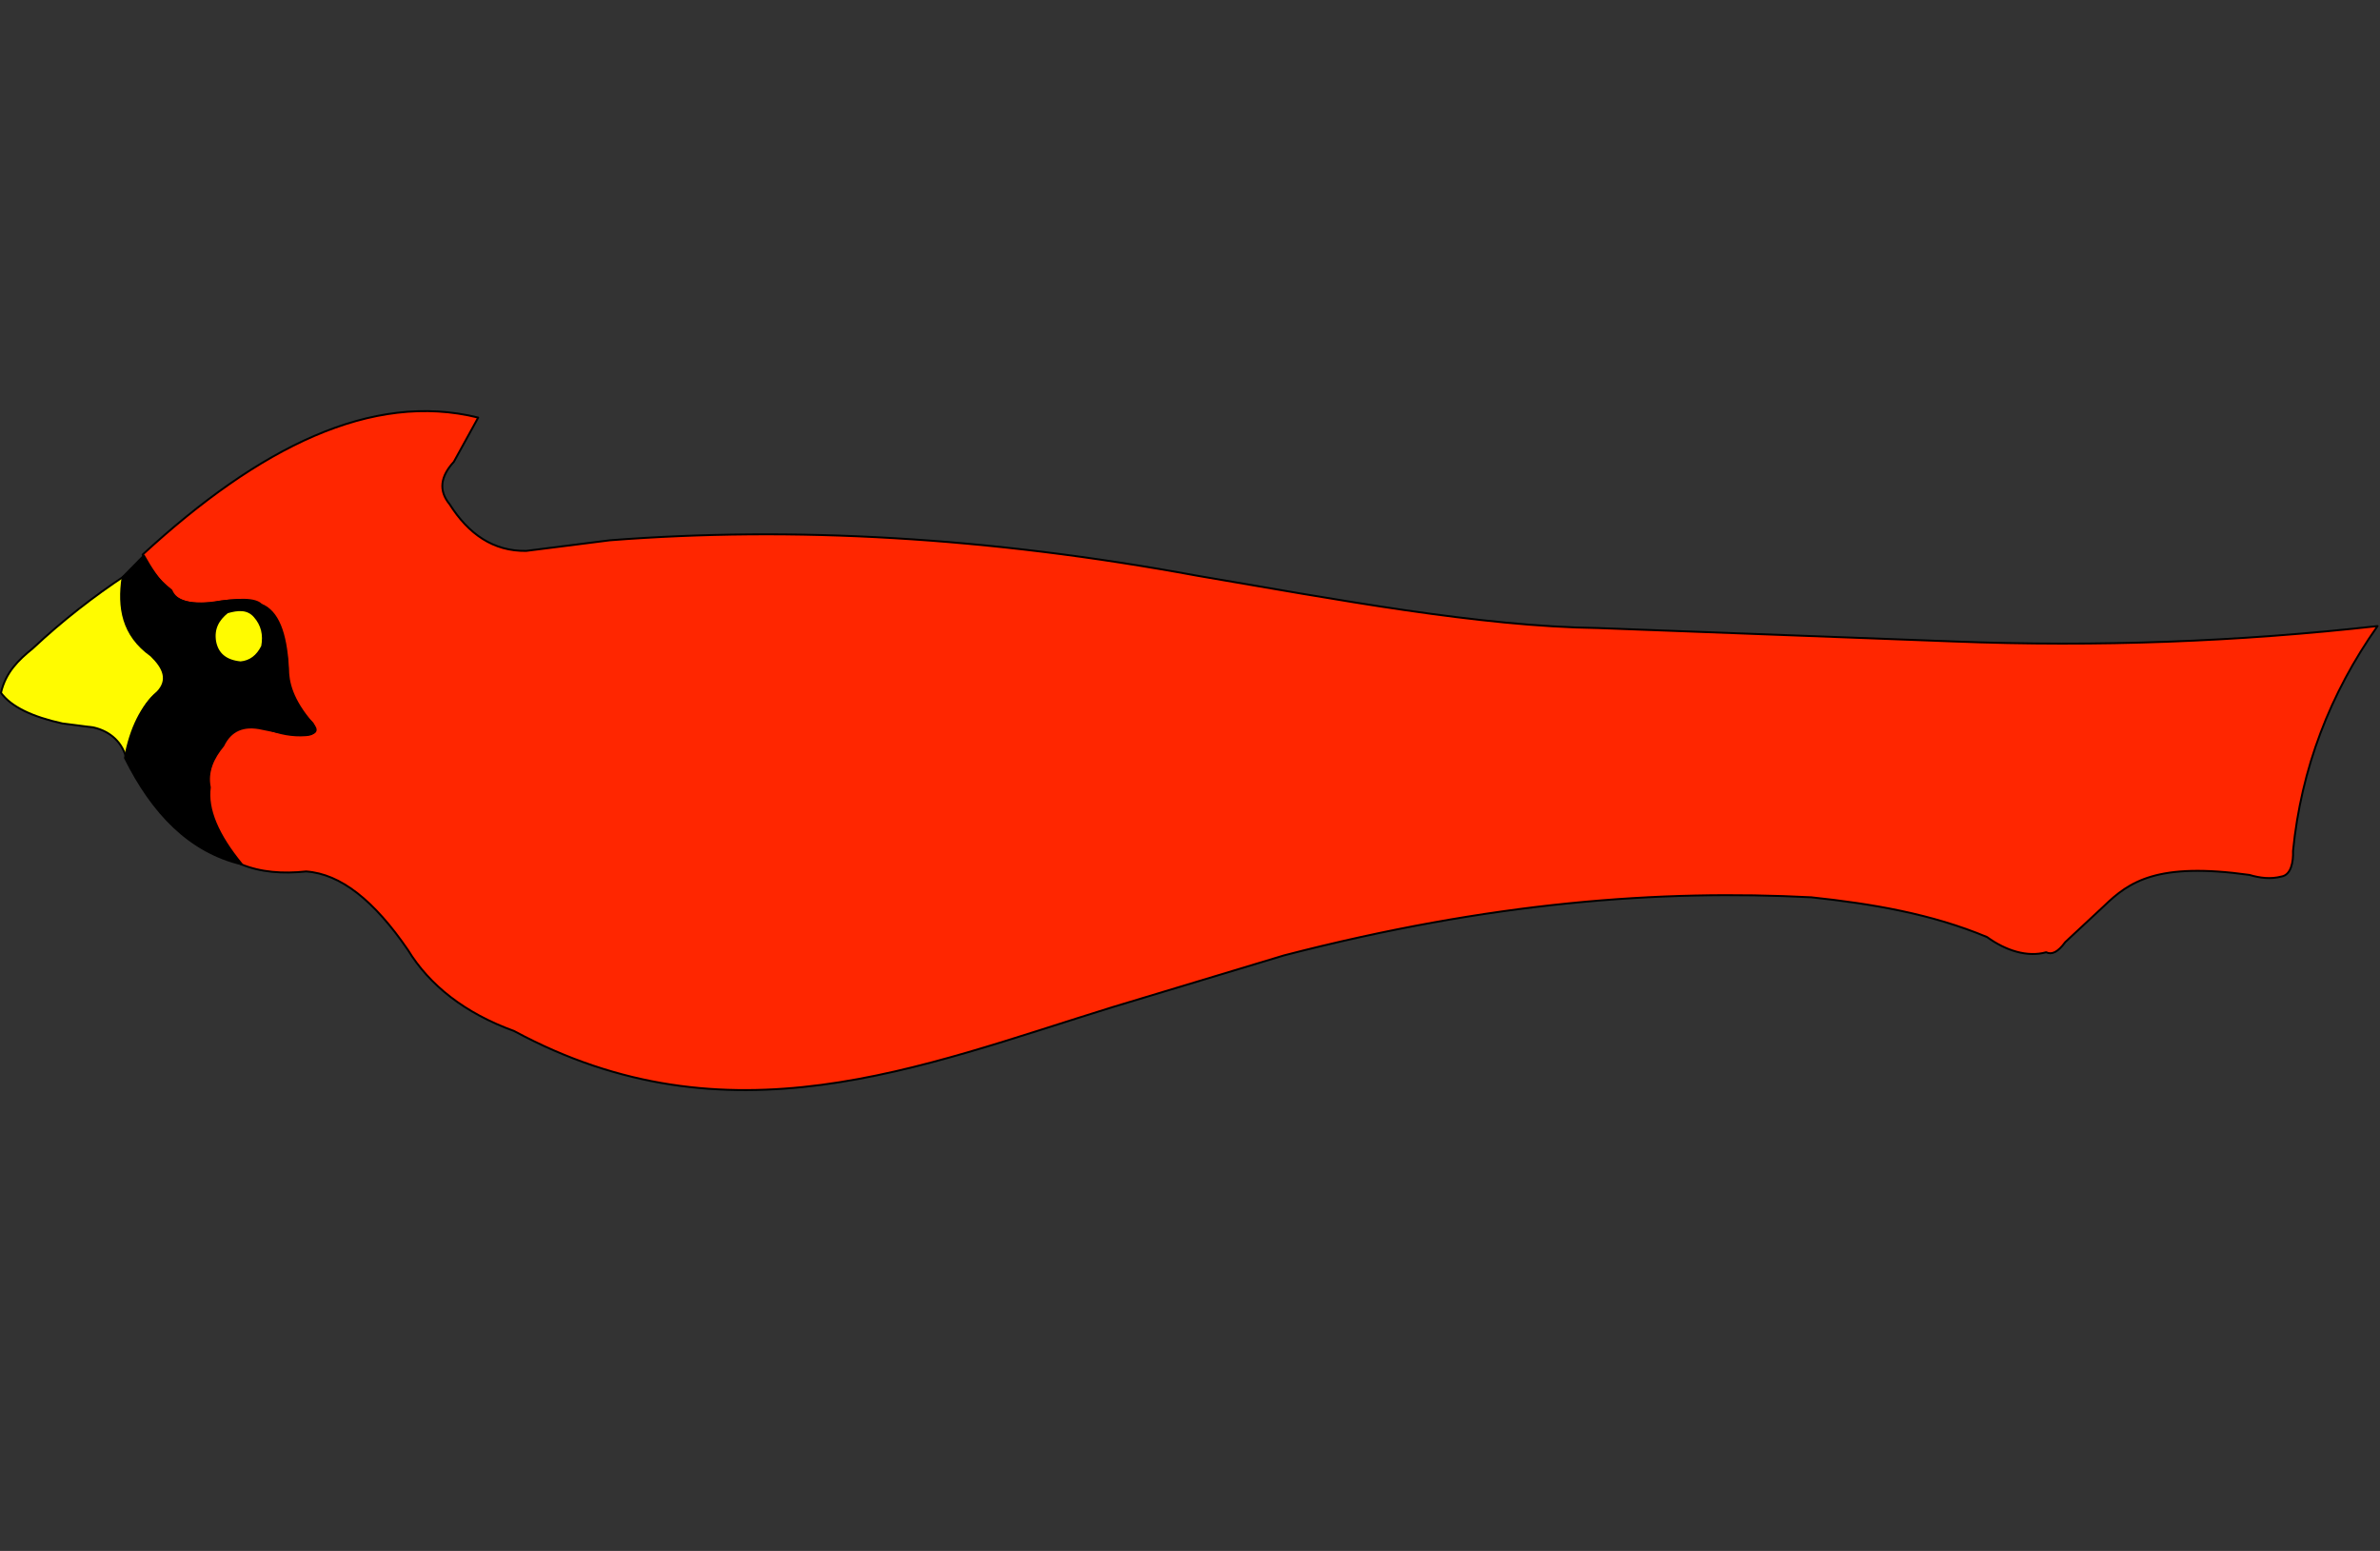 <?xml version="1.0" encoding="UTF-8" standalone="no"?>
<!DOCTYPE svg PUBLIC "-//W3C//DTD SVG 1.1//EN" "http://www.w3.org/Graphics/SVG/1.1/DTD/svg11.dtd">
<svg width="100%" height="100%" viewBox="0 0 1237 806" version="1.1" xmlns="http://www.w3.org/2000/svg" xmlns:xlink="http://www.w3.org/1999/xlink" xml:space="preserve" xmlns:serif="http://www.serif.com/" style="fill-rule:evenodd;clip-rule:evenodd;stroke-linecap:round;stroke-linejoin:round;stroke-miterlimit:1.5;">
    <rect x="0" y="0" width="1237" height="806" fill="#333333" stroke="none"/>
    <g id="body" transform="matrix(1,0,0,1,-121.82,-324.045)">
        <path d="M247.031,773.147C238.766,764.217 233.645,754.755 230.379,744.979C228.417,733.217 229.608,721.966 236.144,711.579C240.791,702.823 248.178,698.39 261.27,702.964C267.207,705.251 273.545,706.653 280.766,706.111C285.049,705.944 286.236,703.907 284.326,700C277.082,692.869 272.206,685.374 271.274,677.174C272.062,661.376 267.498,649.908 260.731,640.222C254.823,635.86 246.452,635.338 236.947,636.555C219.927,639.462 213.208,636.411 210.882,630.828C204.126,625.521 199.124,619.345 195.96,612.259C256.571,556.45 315.12,527.348 370.363,541.061L357.707,564.037C350.759,571.585 349.631,578.961 355.528,586.127C365.391,601.681 378.265,610.57 395.259,610.345L438.716,604.835C533.94,597.427 635.553,603.131 744.198,623.269C816.643,635.631 890.545,649.583 952.436,650.436L1137.4,657.405C1212.07,660.311 1285.43,657.518 1357.56,649.401C1332.8,684.441 1317.84,723.559 1313.62,766.261C1313.82,771.861 1312.66,778.742 1307.6,779.567C1301.94,781.036 1296.42,780.339 1290.96,778.727C1243.14,772.036 1228.52,782.158 1215.33,794.933L1195.22,813.652C1191.44,818.89 1188.18,820.357 1185.31,818.916C1175.64,821.624 1164.37,818.13 1154.61,811.031C1125.8,798.964 1094.83,793.715 1063.27,790.359C984.906,786.312 896.966,792.668 789.223,820.536L700,847.45C599.571,878.476 500.407,920.021 389.003,859.841C363.346,850.539 344.991,835.99 333.821,817.674C316.254,792.059 298.922,778.215 280.95,776.925C268.76,778.207 257.296,777.401 247.031,773.147Z" style="fill:rgb(255,38,0);stroke:black;stroke-width:1px;"/>
        <path d="M122.32,684.095C127.738,691.467 138.804,696.598 154.228,700L170.507,702.098C179.044,704.077 185.818,709.819 187.763,719.34C191.245,700.194 196.78,688.319 204.767,683.278C211.565,678.052 211.203,673.46 204.704,667.718L193.138,654.836C189.373,651.172 187.986,645.898 187.85,639.778C187.221,633.699 186.836,628.037 186.89,623.123C170.463,634.009 154.209,646.626 138.779,661.08C131.389,667.048 124.777,673.445 122.32,684.095Z" style="fill:rgb(255,251,0);stroke:black;stroke-width:1px;"/>
        <path d="M196.587,612.759L185.529,624.03C183.239,639.708 185.417,654.085 200.367,664.746C206.852,671.044 209.799,677.396 203.53,683.886C195.519,691.146 189.725,702.144 186.778,717.943C201.012,746.591 220.252,766.77 247.586,773.253C234.961,757.912 229.336,744.561 230.879,733.246C229.212,724.964 232.558,717.983 237.861,711.541C241.649,703.655 248.317,700.538 258.262,702.845C267.087,704.784 275.159,706.045 281.372,705.632C286.528,705.378 287.015,703.333 284.15,700C273.636,687.665 271.523,678.855 271.459,670.905C270.514,652.842 266.099,641.644 257.682,638.361C254.713,635.016 245.554,634.97 231.445,637.563C220.601,638.351 213.145,636.696 209.257,630.227C203.874,624.948 200.413,619.604 196.587,612.759Z" style="stroke:black;stroke-width:1px;"/>
        <path d="M233.648,657.468C234.897,663.867 239.135,667.49 246.864,668.268C251.802,667.813 255.541,665.023 258.082,659.897C259.194,653.986 258.023,648.764 254.099,644.374C250.477,640.242 245.41,640.662 239.969,642.261C235.306,645.995 232.514,650.705 233.648,657.468Z" style="fill:rgb(255,251,0);stroke:black;stroke-width:1px;"/>
    </g>
</svg>
